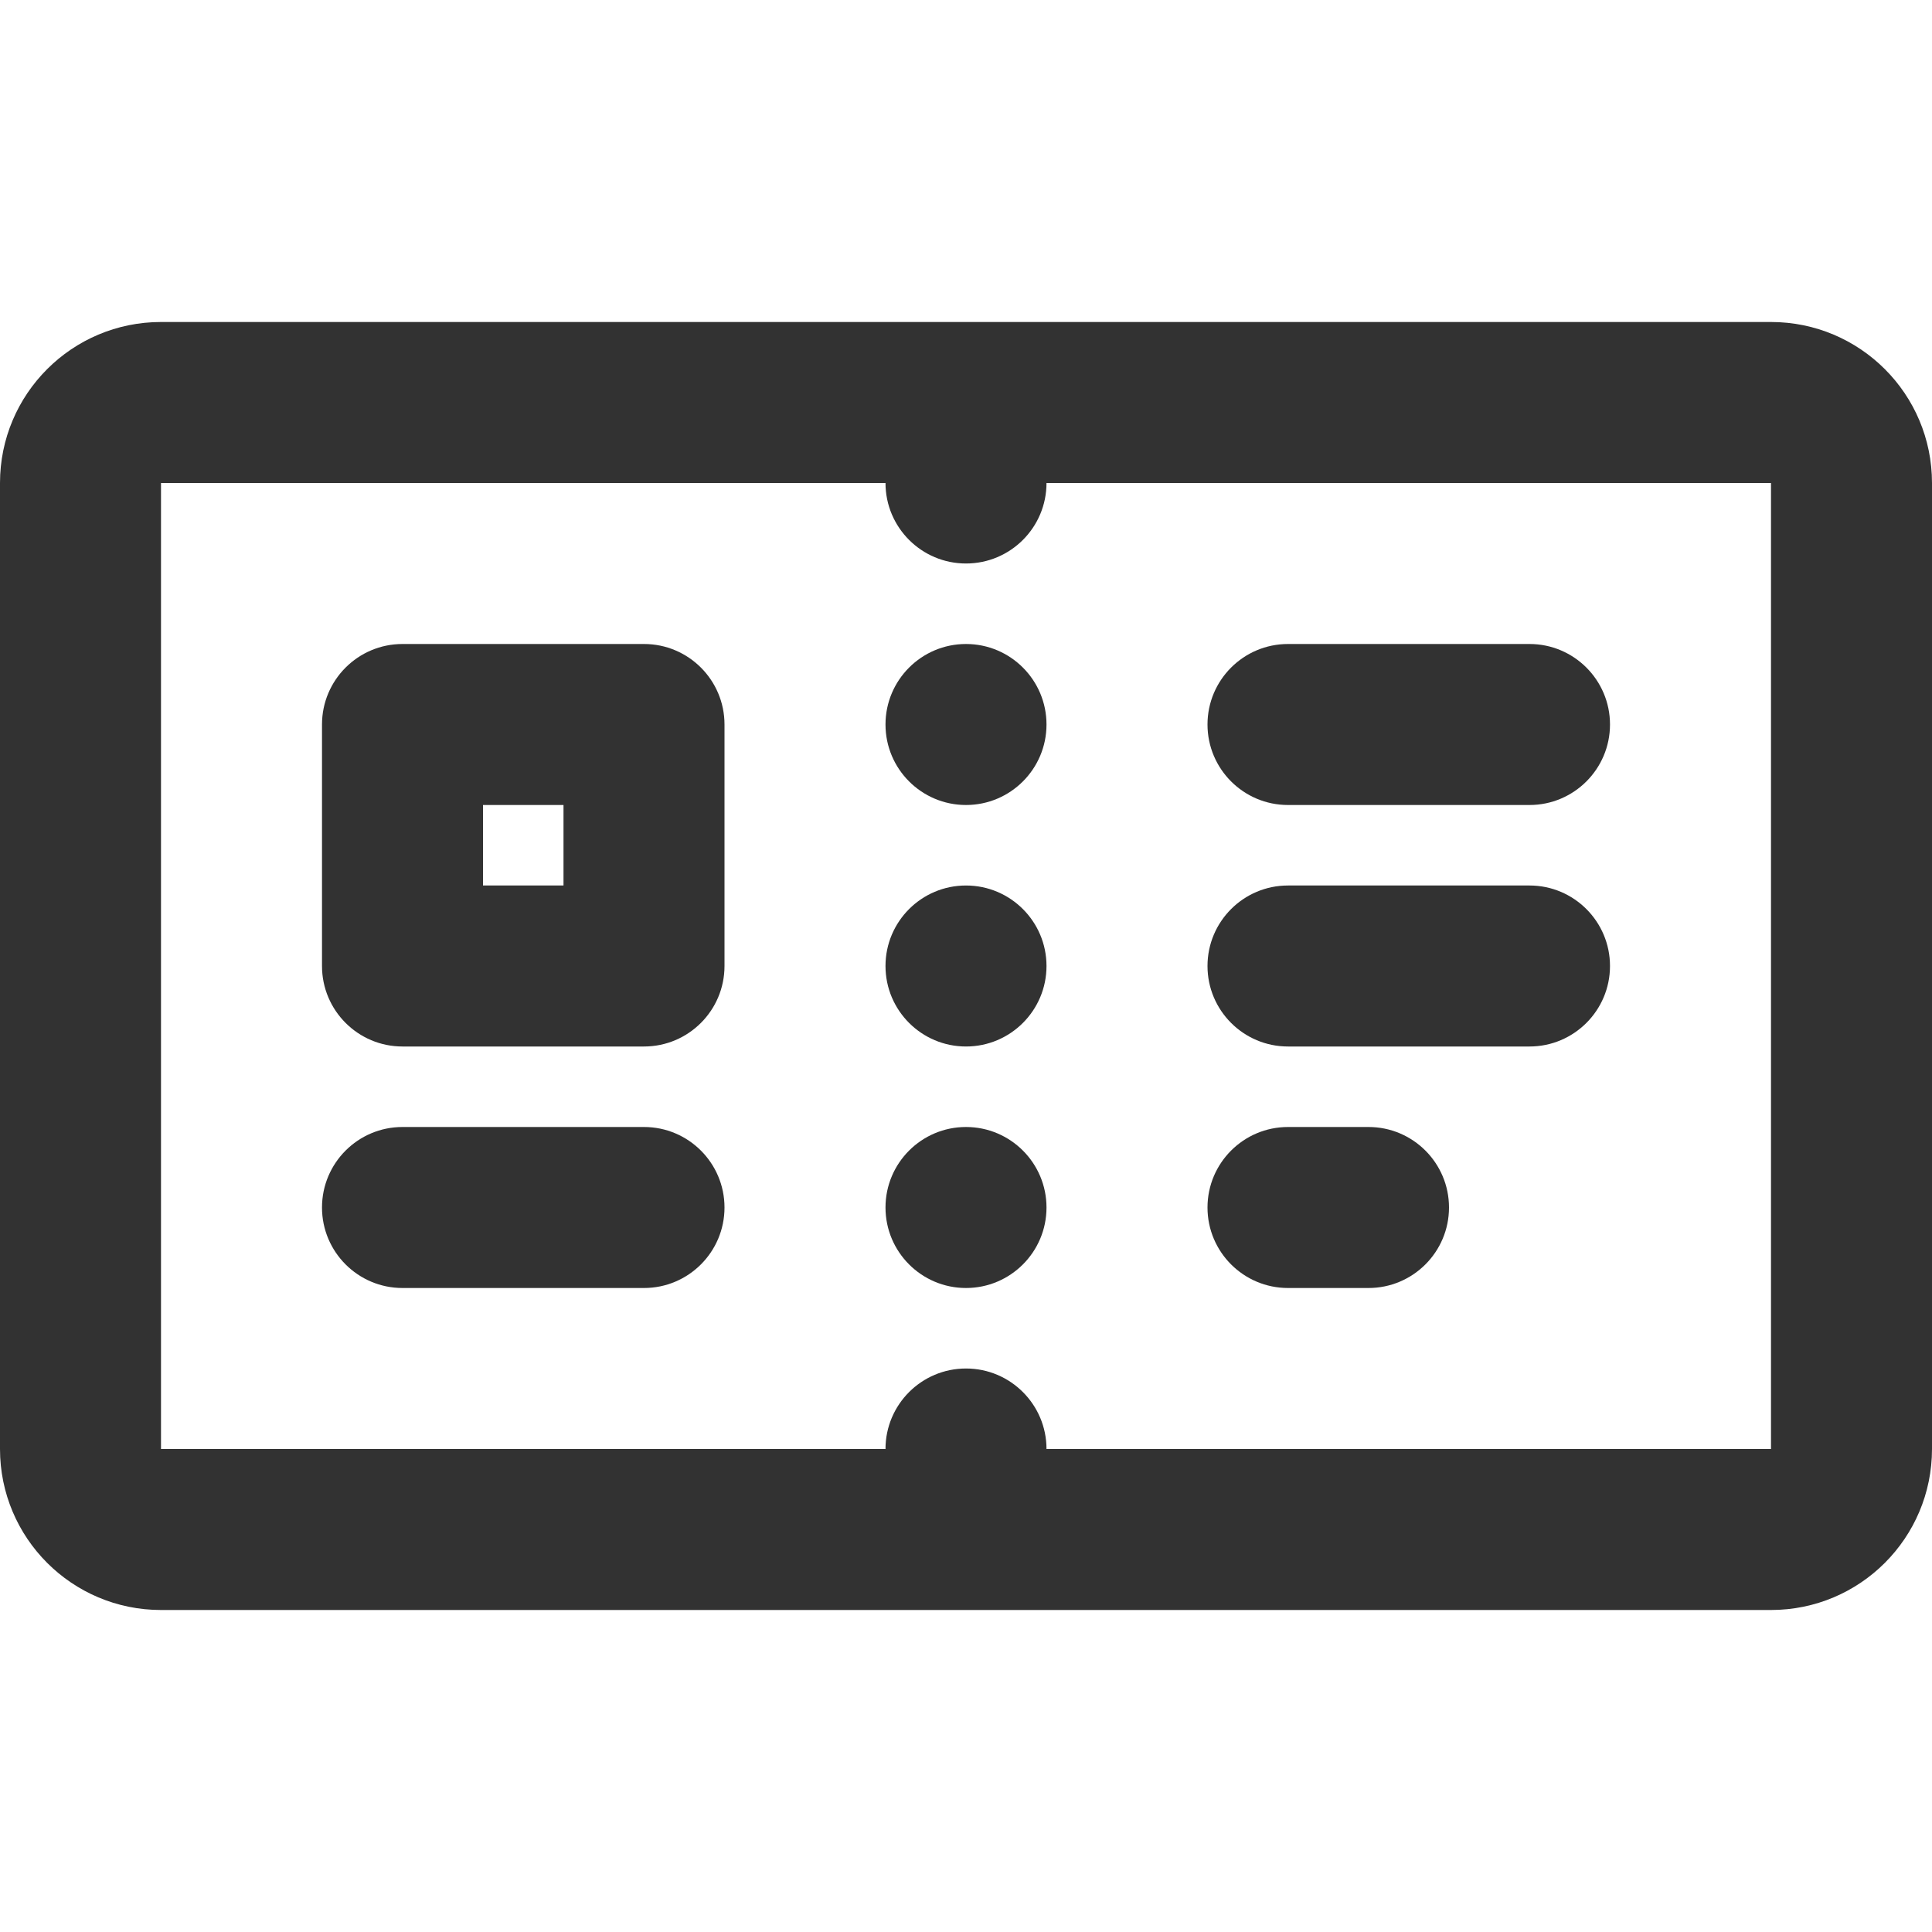 <svg width="24" height="24" viewBox="0 0 24 24" fill="none" xmlns="http://www.w3.org/2000/svg">
<path fill-rule="evenodd" clip-rule="evenodd" d="M0 6C0 4.895 0.895 4 2 4H22C23.105 4 24 4.895 24 6V18C24 19.105 23.105 20 22 20H2C0.895 20 0 19.105 0 18V6ZM13 6H22V18H13C13 17.448 12.552 17 12 17C11.448 17 11 17.448 11 18H2V6H11C11 6.552 11.448 7 12 7C12.552 7 13 6.552 13 6ZM11 15C11 14.448 11.448 14 12 14C12.552 14 13 14.448 13 15C13 15.552 12.552 16 12 16C11.448 16 11 15.552 11 15ZM12 11C11.448 11 11 11.448 11 12C11 12.552 11.448 13 12 13C12.552 13 13 12.552 13 12C13 11.448 12.552 11 12 11ZM11 9C11 8.448 11.448 8 12 8C12.552 8 13 8.448 13 9C13 9.552 12.552 10 12 10C11.448 10 11 9.552 11 9ZM16 13C15.448 13 15 12.552 15 12C15 11.448 15.448 11 16 11H19C19.552 11 20 11.448 20 12C20 12.552 19.552 13 19 13H16ZM5 16C4.448 16 4 15.552 4 15C4 14.448 4.448 14 5 14H8C8.552 14 9 14.448 9 15C9 15.552 8.552 16 8 16H5ZM16 10C15.448 10 15 9.552 15 9C15 8.448 15.448 8 16 8H19C19.552 8 20 8.448 20 9C20 9.552 19.552 10 19 10H16ZM16 16C15.448 16 15 15.552 15 15C15 14.448 15.448 14 16 14H17C17.552 14 18 14.448 18 15C18 15.552 17.552 16 17 16H16ZM4 9C4 8.448 4.448 8 5 8H8C8.552 8 9 8.448 9 9V12C9 12.552 8.552 13 8 13H5C4.448 13 4 12.552 4 12V9ZM7 10H6V11H7V10Z" fill="#323232"/>
</svg>
